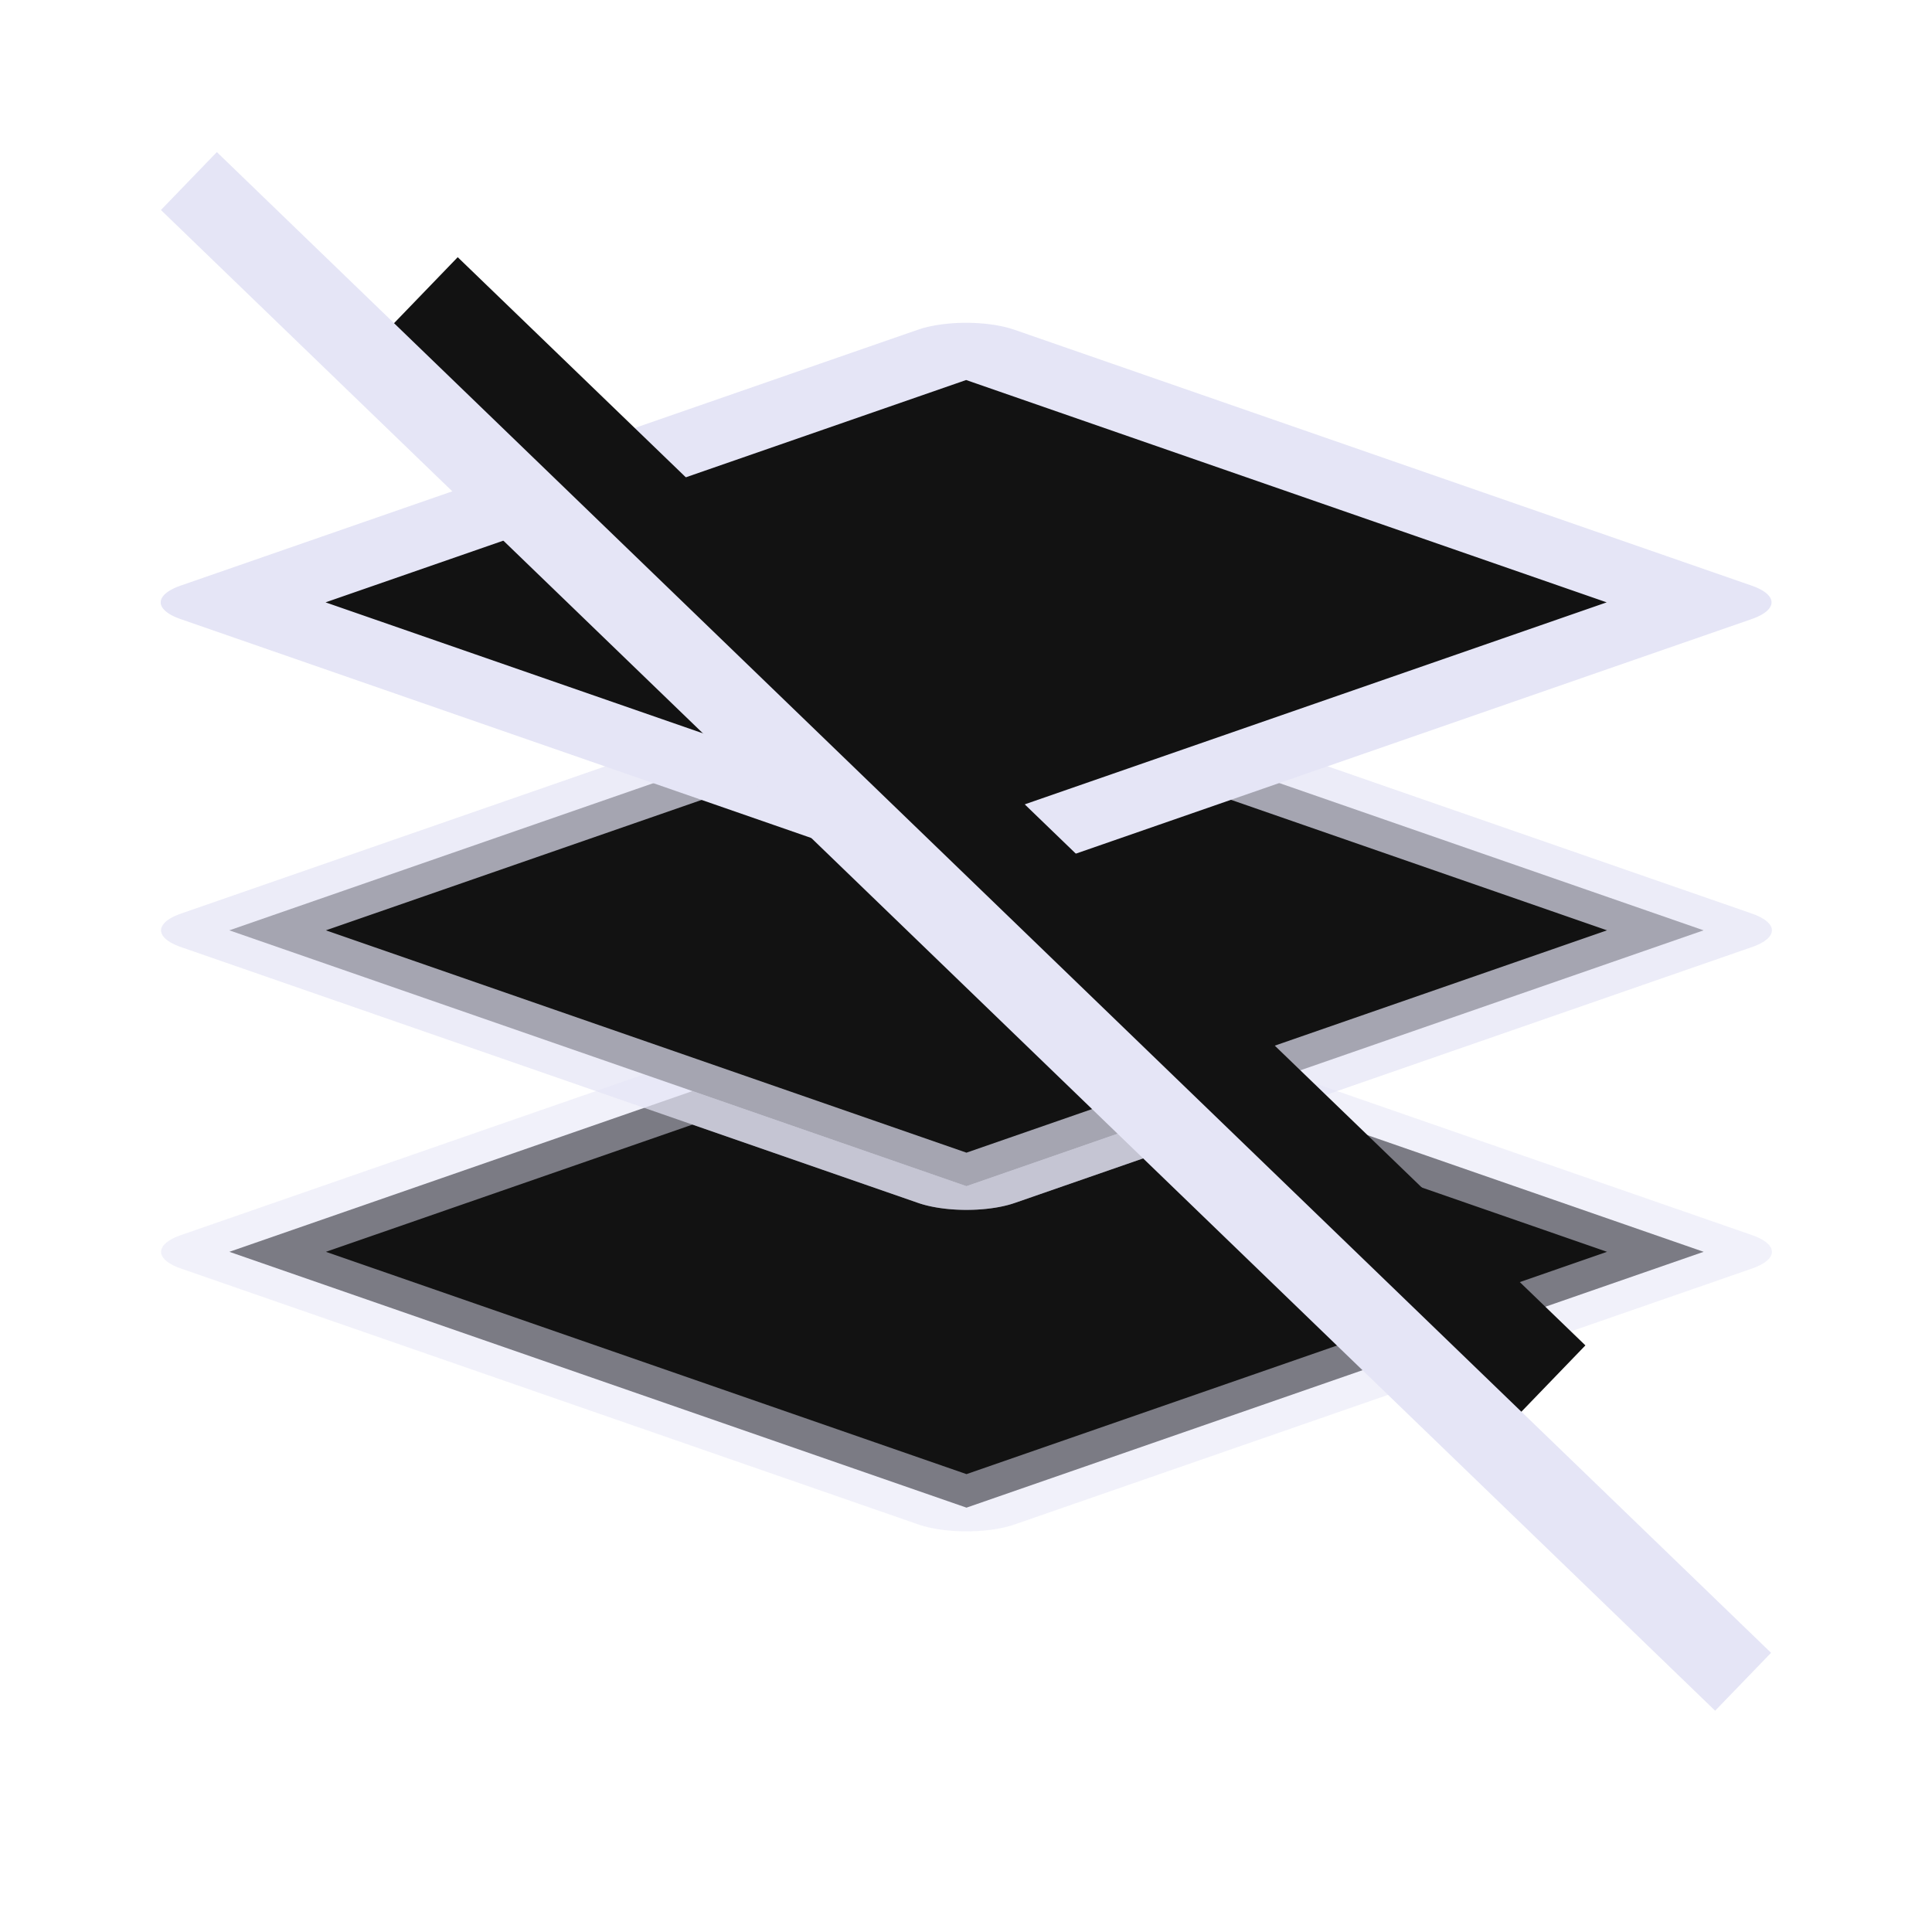 <?xml version="1.0" encoding="UTF-8" standalone="no"?>
<!-- Created with Inkscape (http://www.inkscape.org/) -->
<svg xmlns="http://www.w3.org/2000/svg" xmlns:svg="http://www.w3.org/2000/svg" width="48" height="48" viewBox="0 0 48 48" version="1.1" id="svg1" xml:space="preserve">
  <defs id="defs1"/>
  <g id="DarkThemeEnabledLayer" style="display:inline">
    <path id="rect1" style="fill:#121212;stroke:#e5e5f6;stroke-width:2.539;stroke-linecap:round;stroke-linejoin:round;stroke-opacity:0.5;paint-order:fill markers stroke" d="m -32.22,50.425 -12.175,6e-6 6.88e-4,19.379 19.379,6.88e-4 6e-6,-12.175 -7.203,-6.94e-4 z" transform="matrix(0.945,-0.328,0.945,0.328,0,0)"/>
    <path id="rect1-4" style="display:inline;fill:#121212;stroke:#e5e5f6;stroke-width:2.539;stroke-linecap:round;stroke-linejoin:round;stroke-opacity:0.7;paint-order:fill markers stroke" transform="matrix(0.945,-0.328,0.945,0.328,0,0)" d="m -32.22,38.249 h 19.38 v 19.38 H -32.22 Z"/>
    <rect style="display:inline;fill:#121212;stroke:#e5e5f6;stroke-width:2.539;stroke-linecap:round;stroke-linejoin:round;stroke-dasharray:none;stroke-opacity:1;paint-order:fill markers stroke" id="rect1-4-3" width="19.38" height="19.38" x="-19.803" y="25.823" transform="matrix(0.945,-0.328,0.945,0.328,0,0)"/>
    <path style="display:inline;fill:none;stroke:#121212;stroke-width:4;stroke-linecap:butt;stroke-linejoin:miter;stroke-dasharray:none;stroke-opacity:1" d="M 9.983,7.829 38,34.865" id="path1-8"/>
    <path style="display:inline;fill:none;stroke:#e5e5f6;stroke-width:2;stroke-linecap:butt;stroke-linejoin:miter;stroke-dasharray:none;stroke-opacity:1" d="M 4.693,4.498 43.307,41.783" id="path1"/>
  </g>
</svg>
